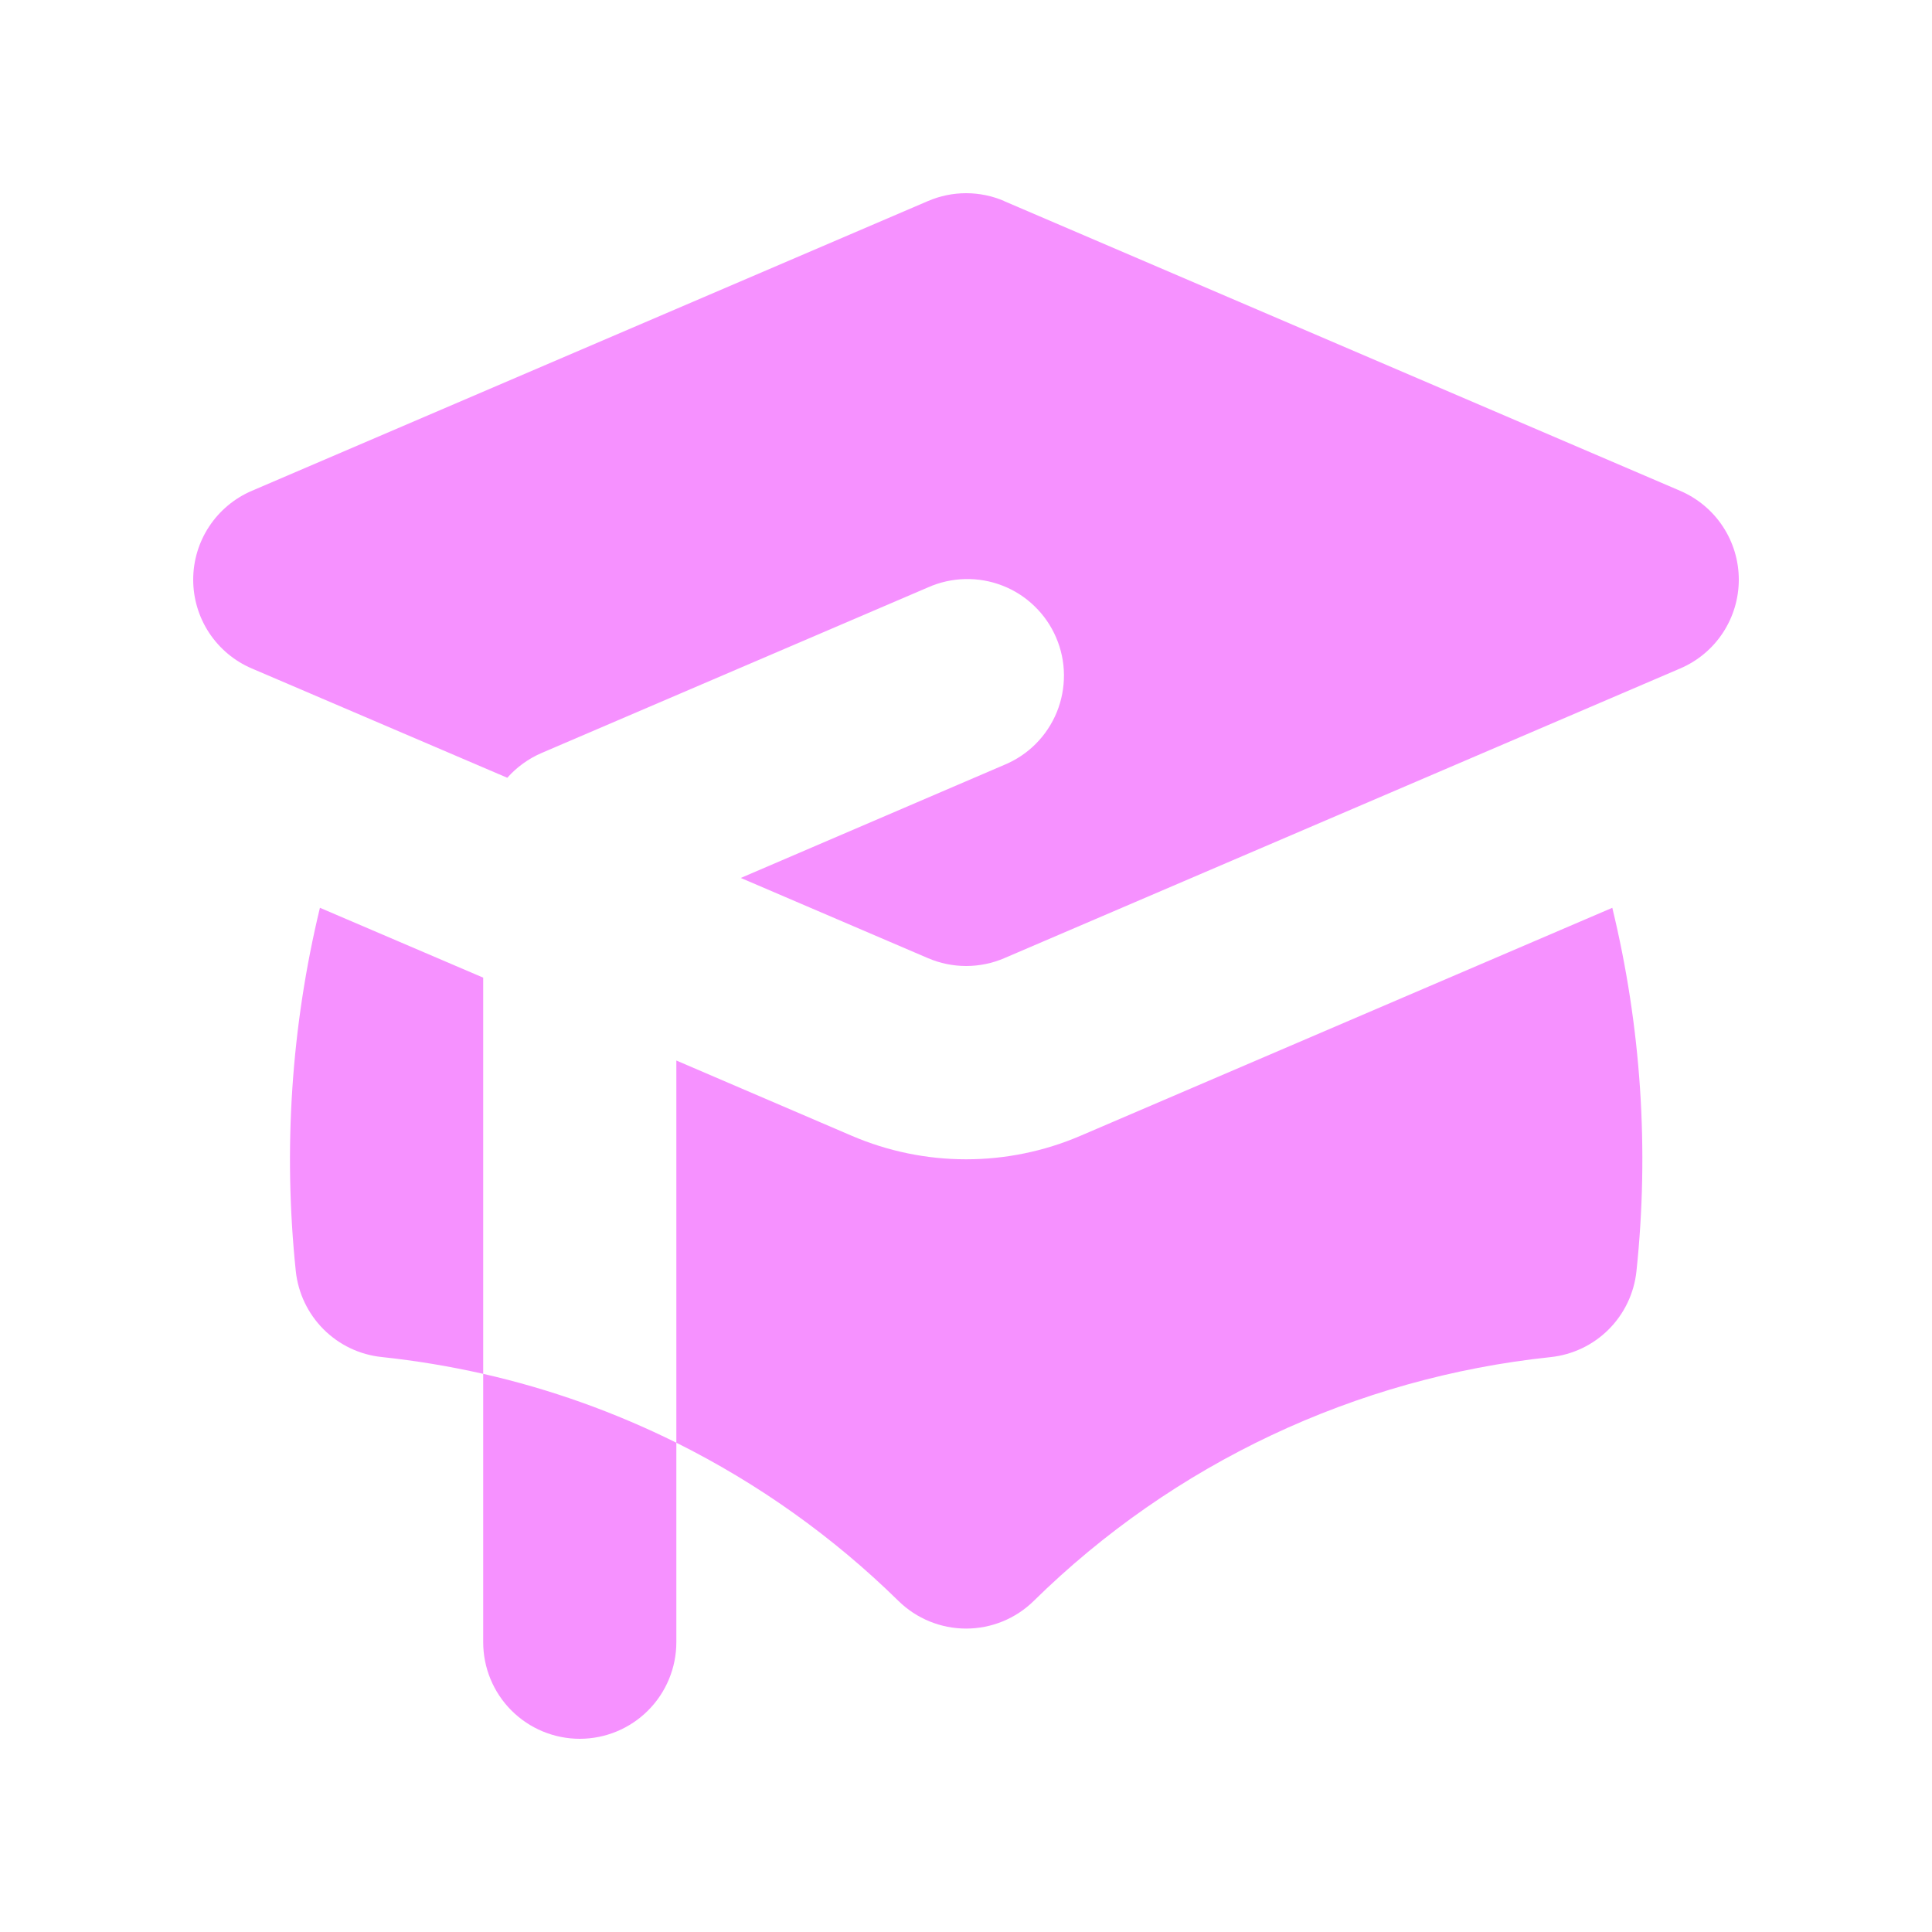 <svg width="40" height="40" viewBox="0 0 40 40" fill="none" xmlns="http://www.w3.org/2000/svg">
<g id="Vector" filter="url(#filter0_d_64_41)">
<path d="M20.79 0.162C20.541 0.055 20.273 0 20.002 0C19.732 0 19.463 0.055 19.214 0.162L5.216 6.161C4.855 6.315 4.548 6.571 4.331 6.899C4.115 7.226 4 7.609 4 8.001C4 8.393 4.115 8.777 4.331 9.104C4.548 9.431 4.855 9.688 5.216 9.841L10.503 12.103C10.7 11.881 10.943 11.706 11.215 11.589L19.214 8.161C19.456 8.053 19.718 7.995 19.983 7.989C20.247 7.983 20.511 8.029 20.758 8.126C21.005 8.222 21.23 8.367 21.42 8.552C21.61 8.736 21.762 8.956 21.866 9.2C21.971 9.444 22.026 9.705 22.028 9.97C22.03 10.236 21.98 10.498 21.88 10.744C21.78 10.989 21.632 11.212 21.445 11.4C21.258 11.588 21.035 11.736 20.79 11.837L15.337 14.177L19.216 15.839C19.465 15.945 19.733 16 20.003 16C20.274 16 20.542 15.945 20.79 15.839L34.789 9.839C35.148 9.685 35.455 9.429 35.67 9.102C35.885 8.775 36 8.393 36 8.001C36 7.61 35.885 7.227 35.67 6.901C35.455 6.574 35.148 6.318 34.789 6.163L20.79 0.164V0.162ZM6.624 14.795L10.004 16.241V24.444C9.311 24.287 8.61 24.171 7.904 24.096C7.448 24.049 7.023 23.846 6.699 23.522C6.375 23.198 6.172 22.772 6.124 22.317C5.861 19.799 6.03 17.254 6.624 14.793V14.795ZM18.602 29.146C17.251 27.82 15.698 26.714 14.003 25.87V17.957L17.639 19.517C18.386 19.837 19.19 20.002 20.002 20.002C20.815 20.002 21.619 19.837 22.366 19.517L33.381 14.795C33.978 17.256 34.147 19.801 33.881 22.319C33.833 22.774 33.63 23.2 33.306 23.524C32.982 23.848 32.557 24.05 32.101 24.098C28.067 24.523 24.295 26.302 21.402 29.146C21.028 29.513 20.526 29.718 20.002 29.718C19.479 29.718 18.976 29.513 18.602 29.146ZM12.003 32C12.534 32 13.042 31.789 13.417 31.414C13.792 31.039 14.003 30.53 14.003 30V25.87C12.731 25.238 11.389 24.758 10.004 24.444V30C10.004 30.53 10.214 31.039 10.589 31.414C10.964 31.789 11.473 32 12.003 32Z" fill="#F691FF"/>
</g>
<defs>
<filter id="filter0_d_64_41" x="0" y="0" width="40" height="40" filterUnits="userSpaceOnUse" color-interpolation-filters="sRGB">
<feFlood flood-opacity="0" result="BackgroundImageFix"/>
<feColorMatrix in="SourceAlpha" type="matrix" values="0 0 0 0 0 0 0 0 0 0 0 0 0 0 0 0 0 0 127 0" result="hardAlpha"/>
<feOffset dy="4"/>
<feGaussianBlur stdDeviation="2"/>
<feComposite in2="hardAlpha" operator="out"/>
<feColorMatrix type="matrix" values="0 0 0 0 0 0 0 0 0 0 0 0 0 0 0 0 0 0 0.25 0"/>
<feBlend mode="normal" in2="BackgroundImageFix" result="effect1_dropShadow_64_41"/>
<feBlend mode="normal" in="SourceGraphic" in2="effect1_dropShadow_64_41" result="shape"/>
</filter>
</defs>
</svg>
